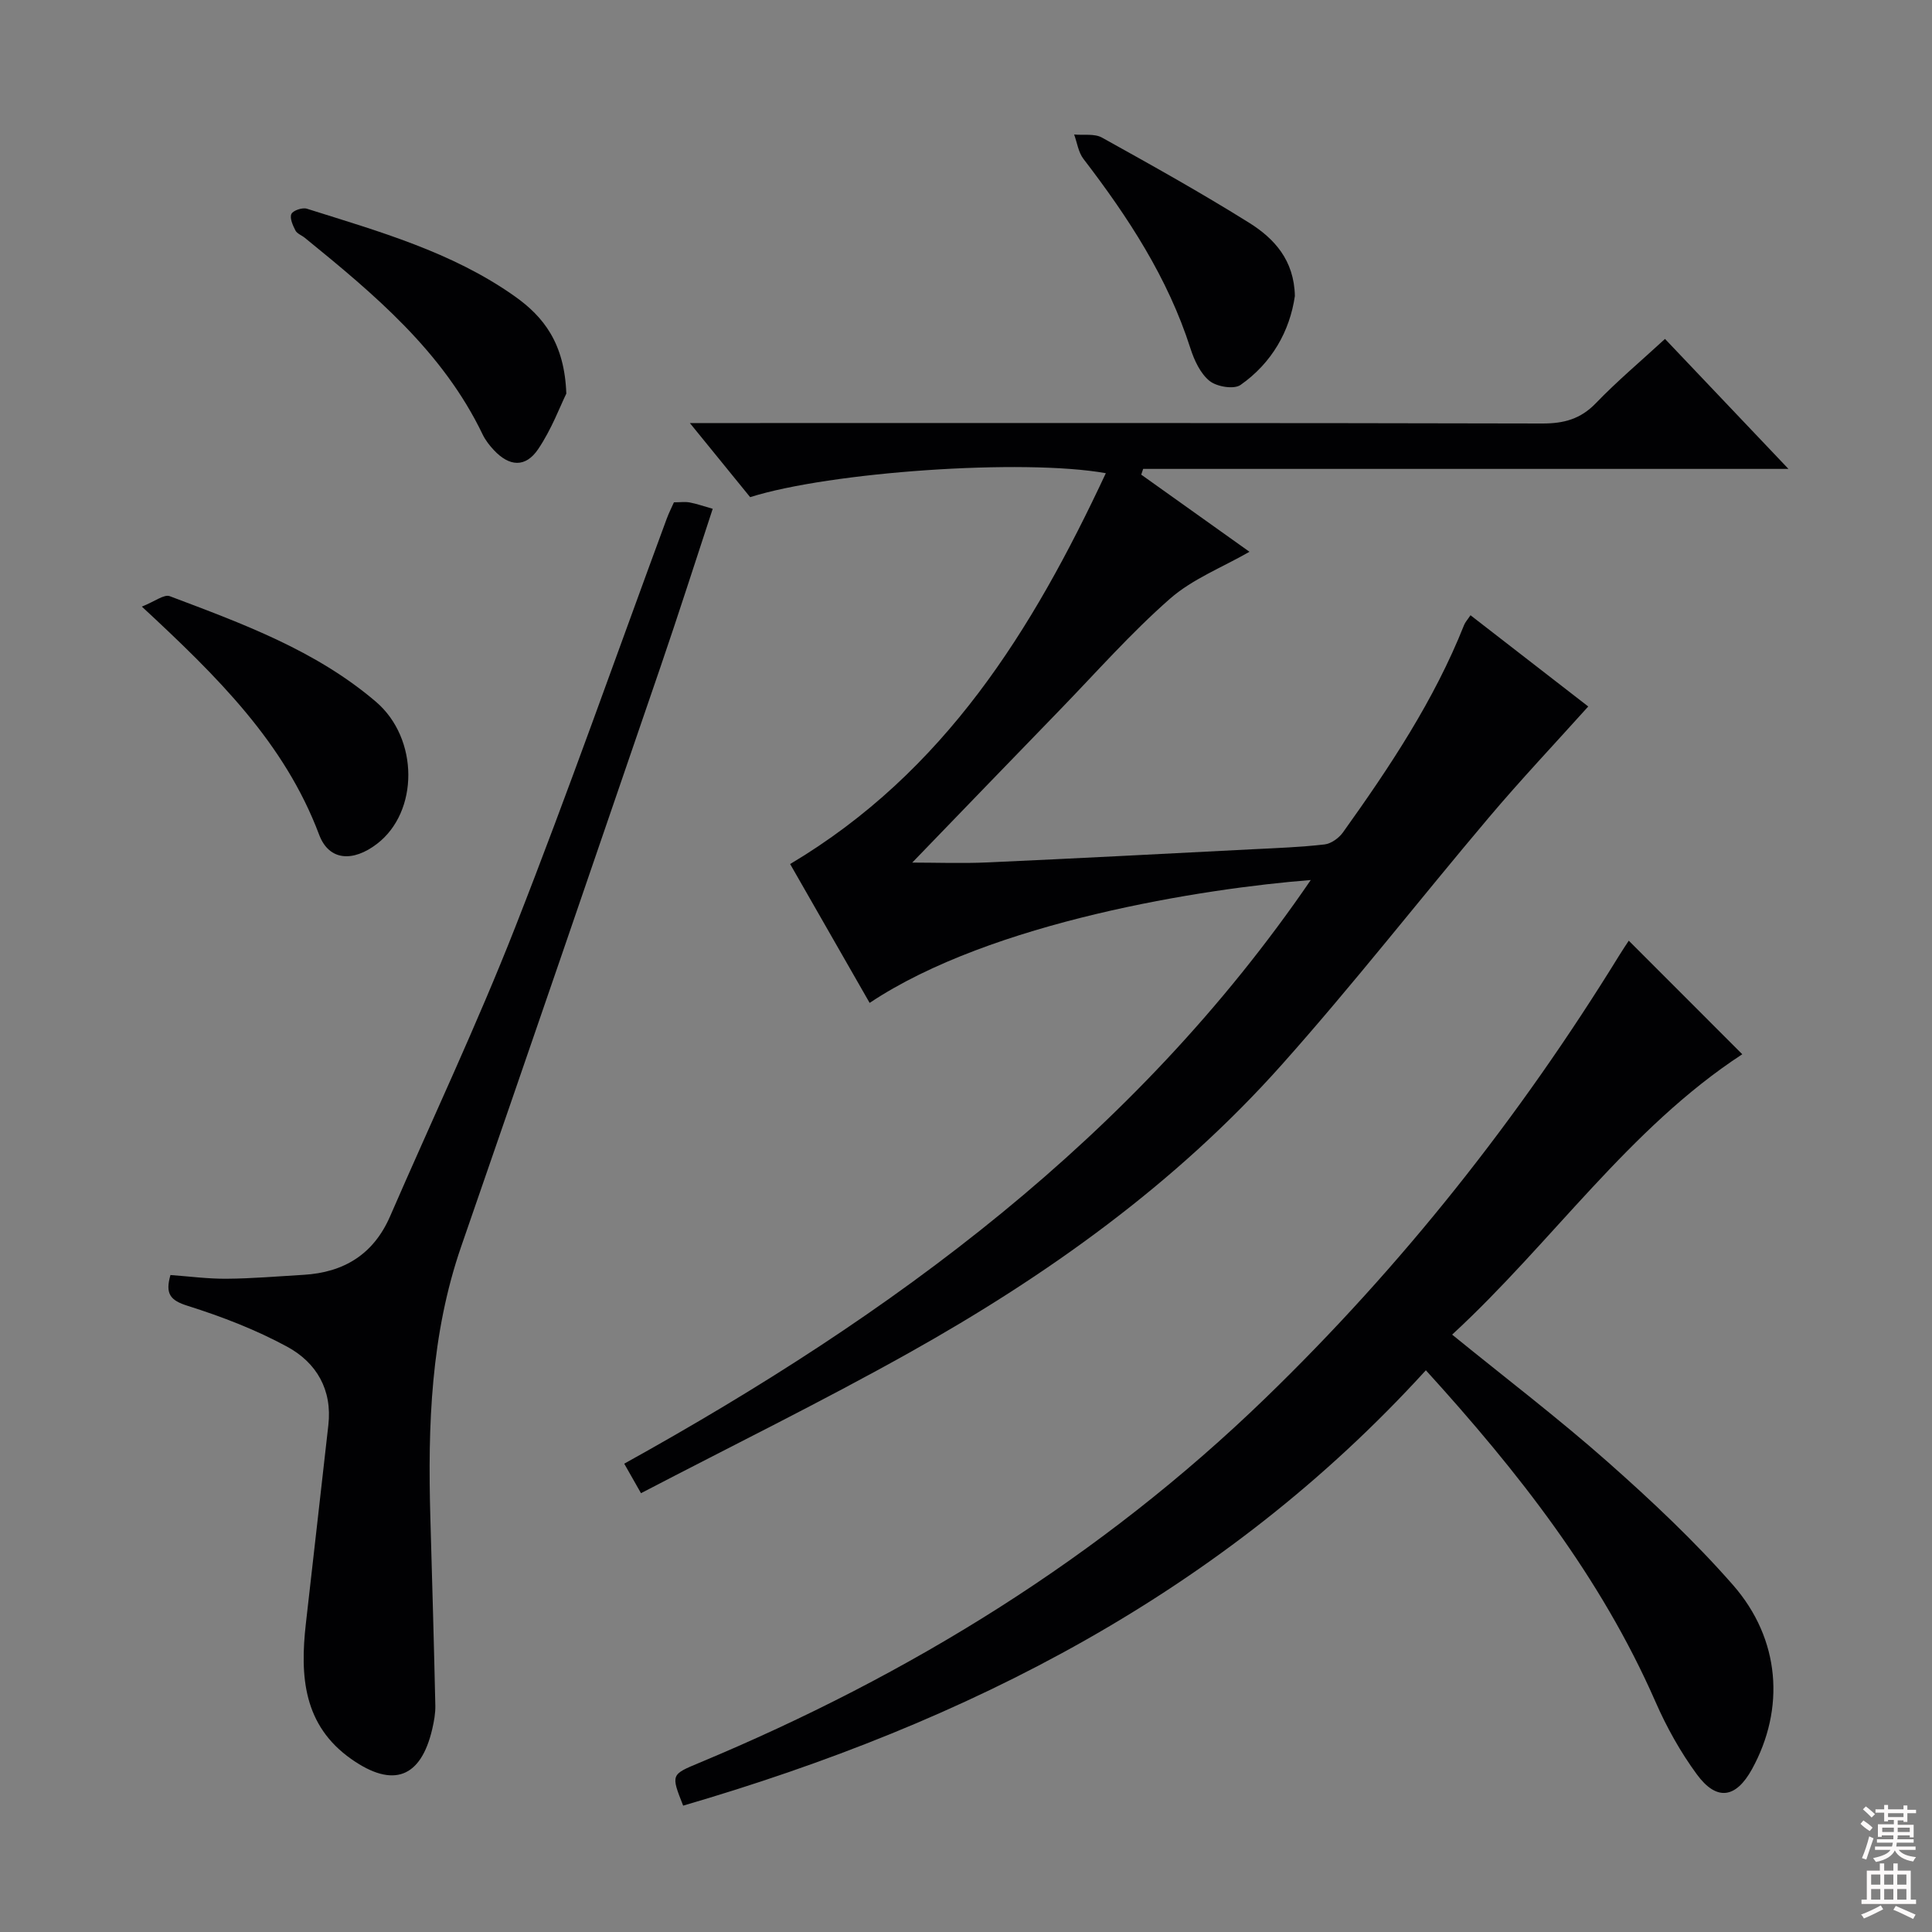 <svg enable-background="new 0 0 400 400" viewBox="0 0 400 400" xmlns="http://www.w3.org/2000/svg"><rect x="0" y="0" width="400" height="400" fill="#808080" stroke="none"/><g fill="#010103"><path d="m271.38 182.2c-22.07 1.72-66.11 8.6-91.33 25.44-5.59-9.77-11.17-19.51-16.46-28.75 32.06-19.1 50.18-48.45 65.36-80.92-17.19-3.07-57.17-.25-73.64 4.96-3.83-4.71-7.76-9.53-12.48-15.34h7.01c56.5 0 112.99-.05 169.49.09 4.46.01 7.91-.92 11.08-4.21 4.37-4.54 9.22-8.62 14.31-13.3 8.33 8.76 16.5 17.37 25.56 26.91-45.33 0-89.46 0-133.6 0-.13.4-.26.79-.4 1.19 7.48 5.33 14.96 10.66 22.41 15.97-5.6 3.22-11.79 5.62-16.47 9.73-8.09 7.1-15.27 15.25-22.78 23-10.19 10.5-20.35 21.04-30.57 31.62 4.97 0 10.32.2 15.66-.04 18.27-.82 36.54-1.79 54.8-2.72 4.98-.25 9.97-.43 14.91-1 1.36-.16 2.95-1.31 3.79-2.47 9.68-13.54 18.9-27.36 25.09-42.95.24-.6.71-1.1 1.33-2.03 8.23 6.38 16.34 12.66 24.38 18.89-6.91 7.69-13.94 15.13-20.54 22.94-14.4 17.03-28.13 34.65-42.96 51.28-21.94 24.6-48.5 43.58-77.11 59.59-18.1 10.13-36.75 19.29-55.51 29.07-1.37-2.42-2.24-3.94-3.47-6.11 55.51-30.77 105.64-67.44 142.14-120.84z"/><path d="m141.44 373.84c-2.55-6.47-2.53-6.42 3.37-8.88 43.55-18.16 83.07-42.48 117.13-75.45 28.39-27.48 52.65-58.17 73.34-91.76.69-1.12 1.43-2.21 1.94-2.99 7.88 7.88 15.72 15.73 23.5 23.51-23.5 15.34-39.39 39-60.07 58.05 11.14 9.06 22 17.33 32.19 26.34 9.08 8.03 17.98 16.39 25.95 25.49 9.86 11.26 10.8 25.66 3.95 38.12-3.33 6.05-7.31 6.69-11.42 1.1-3.41-4.64-6.28-9.8-8.59-15.08-11.32-25.81-28.39-47.55-47.52-68.59-41.95 46.04-94.83 72.94-153.77 90.14z"/><path d="m139.53 104c1.29 0 2.31-.15 3.28.03 1.44.27 2.84.77 4.75 1.31-3.62 10.99-7.08 21.84-10.77 32.61-13.71 40.03-27.44 80.06-41.28 120.05-6.33 18.27-6.95 37.13-6.41 56.16.37 12.97.74 25.94 1.03 38.91.04 1.64-.27 3.32-.64 4.92-2.35 10.08-8.08 12.27-16.68 6.26-10.04-7.01-10.72-17.26-9.48-28.13 1.57-13.68 3.09-27.37 4.65-41.06.84-7.35-2.48-12.95-8.51-16.23-6.5-3.53-13.54-6.24-20.61-8.47-3.61-1.13-4.69-2.47-3.57-6.38 3.8.27 7.71.8 11.62.77 5.31-.04 10.62-.5 15.93-.81 8.36-.49 14.5-4.25 17.92-12.11 8.67-19.96 17.98-39.66 25.93-59.91 10.98-27.97 20.94-56.34 31.35-84.53.44-1.2 1.04-2.36 1.49-3.39z"/><path d="m29.37 125.59c2.68-1.06 4.6-2.6 5.77-2.16 15.04 5.68 30.22 11.21 42.69 21.86 8.92 7.62 8.9 22.79.21 29.43-4.93 3.77-9.92 3.56-11.97-1.91-7.17-19.06-21.07-32.72-36.7-47.22z"/><path d="m117.25 81.49c-1.26 2.56-3.04 7.37-5.83 11.5-2.62 3.87-5.96 3.62-9.15.22-.9-.96-1.76-2.05-2.33-3.23-8.26-17.22-22.47-29.06-36.84-40.75-.64-.52-1.6-.85-1.94-1.52-.54-1.06-1.22-2.57-.83-3.41.34-.73 2.28-1.38 3.2-1.09 14.89 4.7 30.01 8.93 42.99 18.1 6.06 4.27 10.36 9.79 10.73 20.18z"/><path d="m268.09 61.29c-1.06 7.27-4.74 13.84-11.25 18.41-1.36.96-4.92.37-6.41-.83-1.91-1.54-3.17-4.27-3.96-6.73-4.68-14.64-12.92-27.2-22.16-39.25-1.05-1.37-1.3-3.34-1.92-5.04 1.93.18 4.19-.23 5.75.63 10.29 5.71 20.57 11.45 30.54 17.68 5.12 3.22 9.26 7.68 9.41 15.13z"/></g><path d="m385.2 377.6.6-.7c.6.4 1.3.9 1.9 1.5l-.6.7c-.8-.5-1.4-1-1.9-1.5zm.3 7.1c.6-1.4 1.1-2.9 1.5-4.5.3.1.6.3.9.4-.5 1.4-1 2.9-1.5 4.4zm.2-10.1.6-.6c.7.5 1.3 1.1 1.9 1.6l-.7.7c-.6-.6-1.2-1.2-1.8-1.7zm8.4-.8h.8v.9h1.8v.7h-1.8v1.8h-.8v-.3h-1.2v.9h3.3v2.6h-.8v-.4h-2.5c0 .3 0 .6-.1.8h3.4v.7h-3.5c0 .3-.1.6-.1.8h4v.7h-3.5c.7.9 1.9 1.3 3.6 1.5-.2.2-.4.5-.6.9-1.9-.3-3.2-1.1-3.8-2.3-.5 1.1-1.8 2-3.9 2.4-.2-.3-.4-.5-.6-.8 1.9-.4 3.1-.9 3.6-1.7h-3.2v-.7h3.5c.1-.2.1-.5.2-.8h-3.3v-.7h3.4c0-.2 0-.5 0-.8h-2.4v.3h-.8v-2.6h3.3v-.9h-1.2v.3h-.8v-1.8h-1.8v-.7h1.8v-.9h.8v.9h3.2zm-4.4 5.5h2.4c0-.3 0-.6 0-.9h-2.4zm1.2-3.1h3.2v-.8h-3.2zm4.4 2.2h-2.4v.9h2.5v-.9z" fill="#fcfafa"/><path d="m389.2 385.8h.9v1.5h1.9v-1.5h.9v1.5h2.7v6h1.1v.9h-11.3v-.9h1.1v-6h2.7zm.2 8.7.5.8c-1.2.6-2.5 1.3-4 1.9-.2-.3-.3-.6-.6-.8 1.6-.6 3-1.3 4.1-1.9zm-2-4.3h1.9v-2.1h-1.9zm0 3.1h1.9v-2.2h-1.9zm2.7-3.1h1.9v-2.1h-1.9zm0 3.1h1.9v-2.2h-1.9zm2.4 1.3c1.4.6 2.7 1.2 4.1 1.8l-.5.9c-1.5-.7-2.8-1.4-4.1-1.9zm2.2-6.5h-1.9v2.1h1.9zm-1.9 5.2h1.9v-2.2h-1.9z" fill="#fcfafa"/></svg>